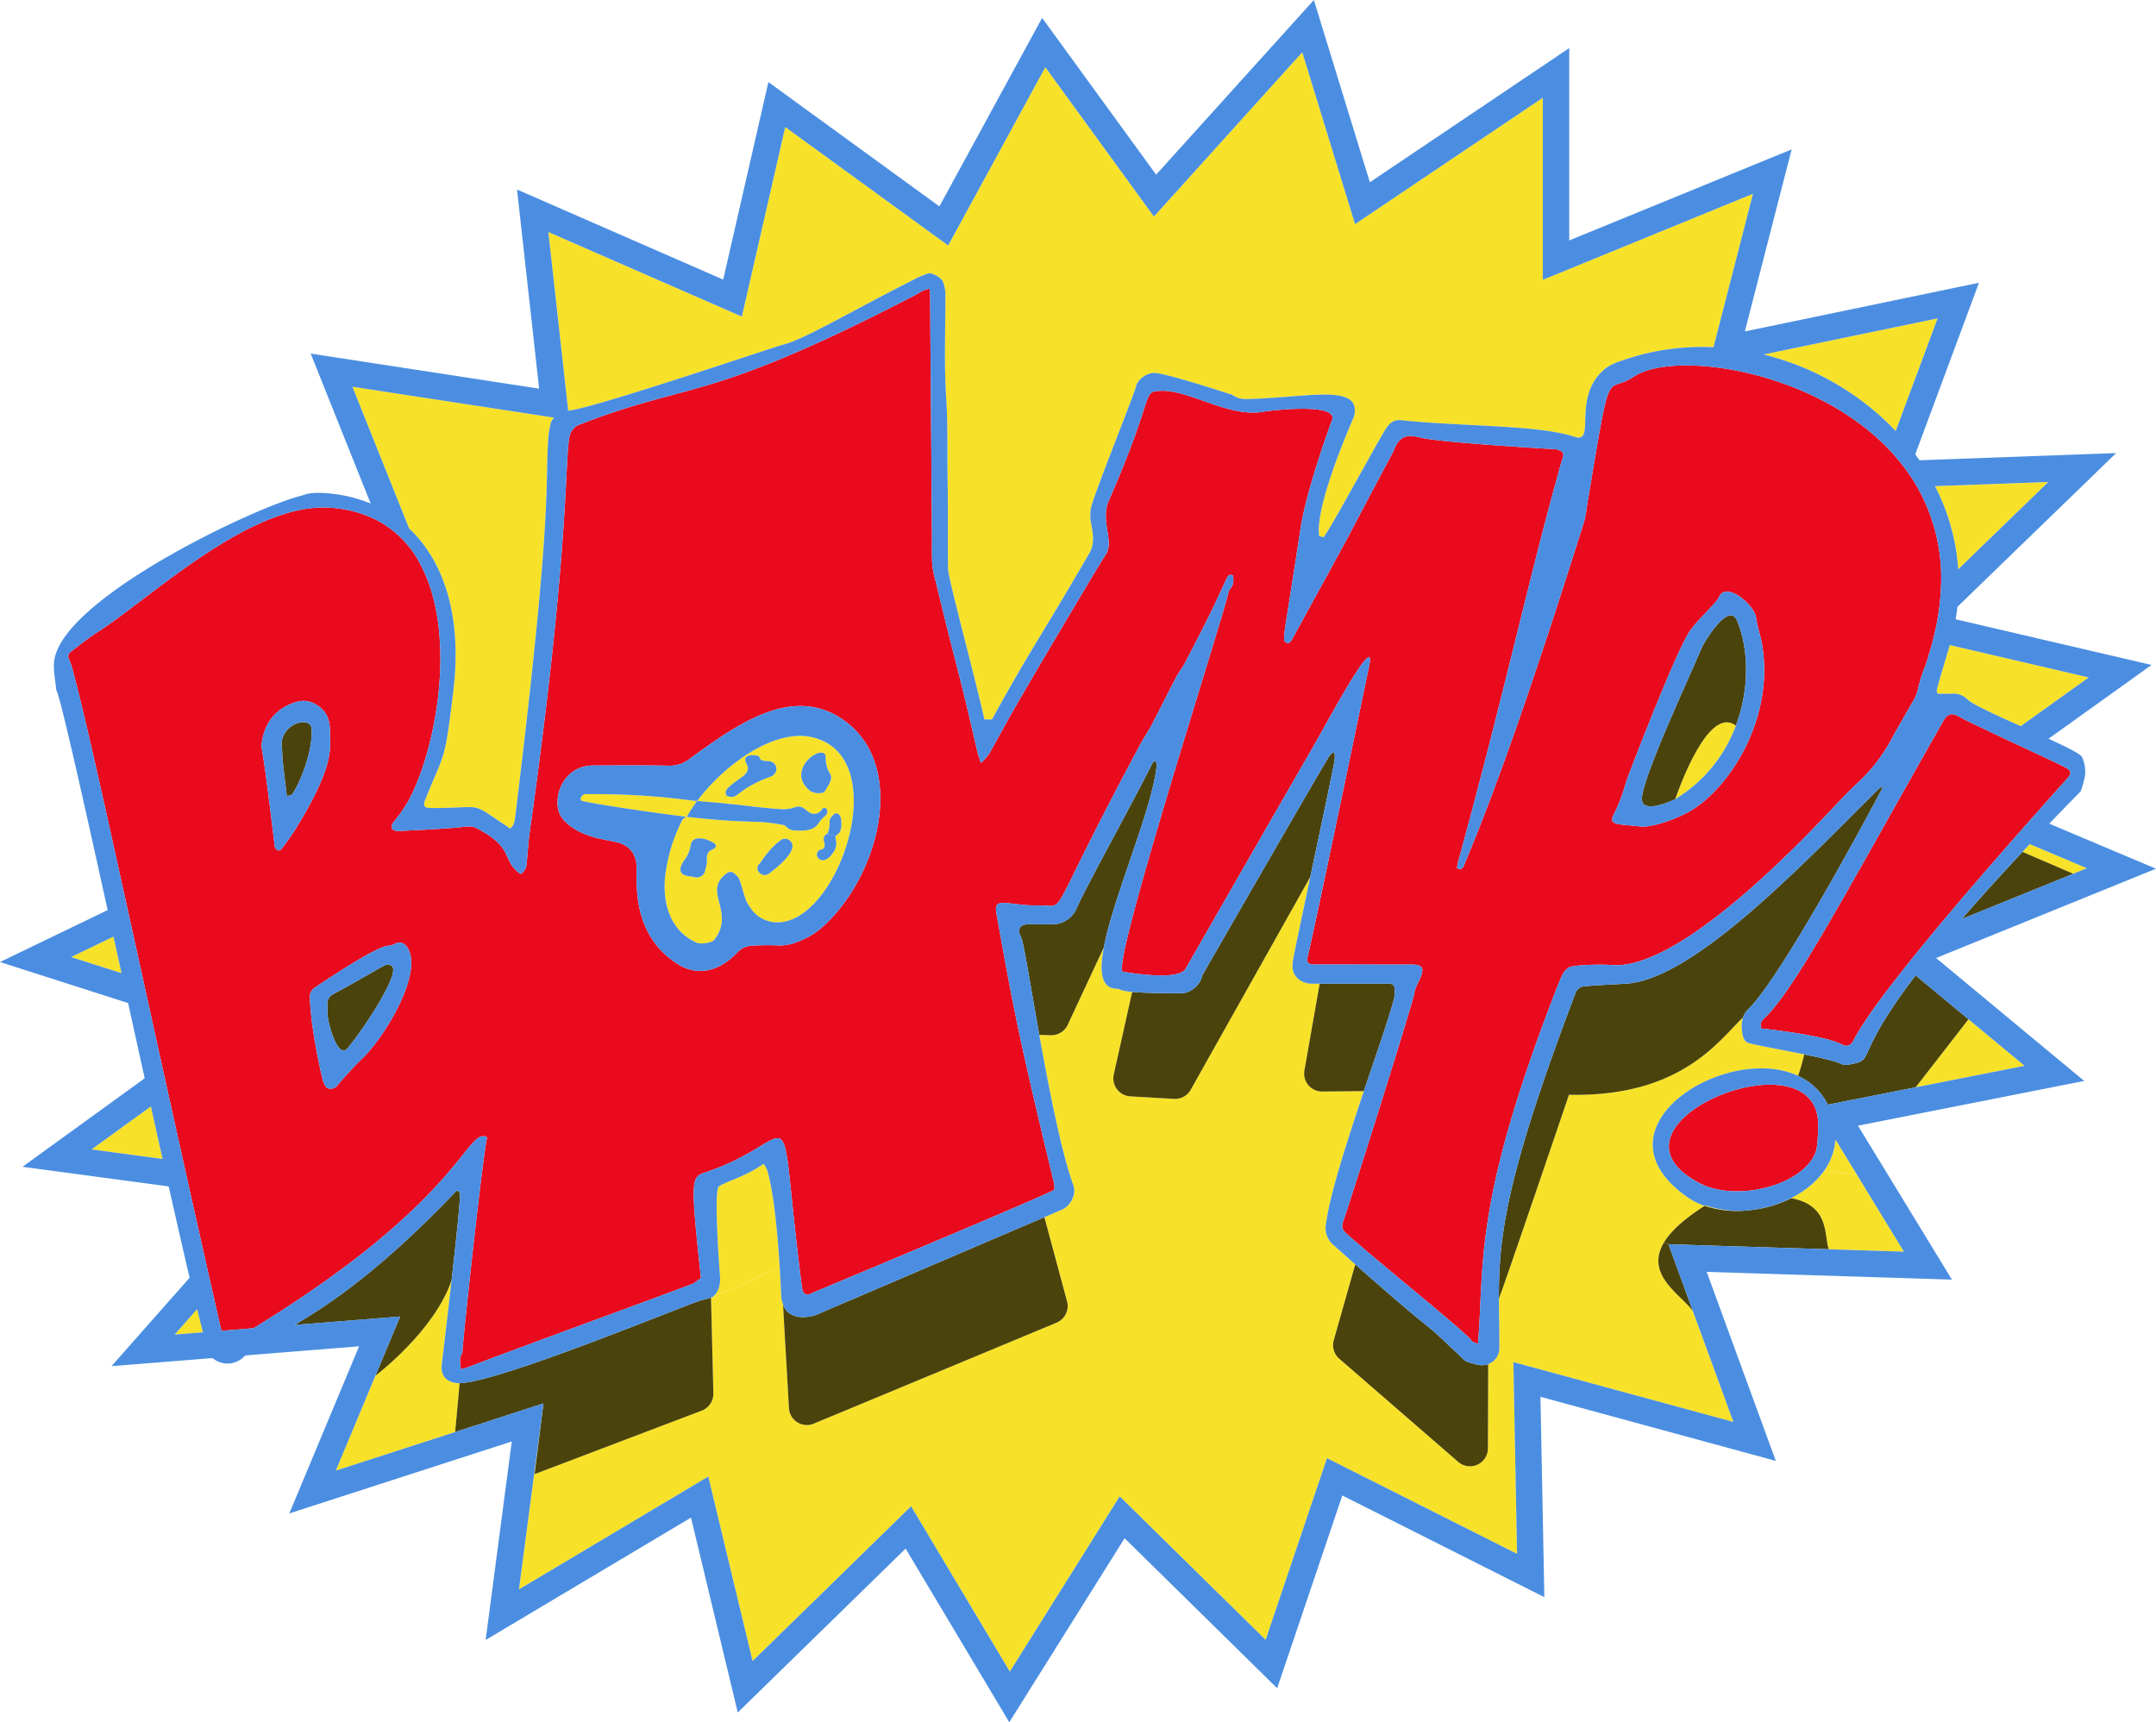 <svg xmlns="http://www.w3.org/2000/svg" viewBox="0 0 652.64 521.4">
  <defs>
    <style>
      .cls-1 {
        fill: #f8e229;
      }

      .cls-2 {
        fill: #4a430c;
      }

      .cls-3 {
        fill: #e90a1d;
      }

      .cls-4 {
        fill: #4b8ee1;
      }
    </style>
  </defs>
  <g id="Pop">
    <path class="cls-1" d="M632.29,205.09,611.7,219.84c-7.36-3.29-14.45-6.52-16.02-7.98a6.037,6.037,0,0,0-4.57-1.87c-1.49.1-2.99.03-4.54.03-.37-1.21-1.23,1.66,3.46-14.09.06-.22.13-.43.19-.64Z"/>
    <path class="cls-1" d="M631.72,262.85l-4.12,1.68-15.38-6.62c.72-.78,1.46-1.56,2.21-2.35Z"/>
    <path class="cls-1" d="M620.04,145.92l-27.27,26.43a64.294,64.294,0,0,0-7.03-25.17Z"/>
    <polygon class="cls-1" points="612.86 322.67 579.89 329.18 595.88 308.58 612.86 322.67"/>
    <path class="cls-1" d="M586.52,96.4l-12.67,34.08a82.536,82.536,0,0,0-40.01-23.16Z"/>
    <path class="cls-1" d="M576.31,378.9l.02.03-22.75-.72c-1.47-4.26.33-13.29-11.38-15.46a1.965,1.965,0,0,1-.25.13,35.878,35.878,0,0,1-11.05,3.36c8.5-1.24,16.79-5.42,21.28-11.79-.05.08-.1.15-.15.22l9.99.82c9.78,16.04,13.03,21.36,13.98,22.89a.052.052,0,0,0,.02.04s.02.04.08.14c.02.04.05.07.07.11a.414.414,0,0,1,.06.11l.03.05.03.03A.147.147,0,0,0,576.31,378.9Z"/>
    <path class="cls-1" d="M560.1,352.34l1.93,3.15h-.01Z"/>
    <path class="cls-1" d="M562.02,355.49l-9.99-.82c.05-.07.1-.14.15-.22a18.628,18.628,0,0,0,2.25-4.19c.06-.15.11-.29.16-.44a1.957,1.957,0,0,0,.12-.34c.06-.17.12-.34.17-.52.1-.33.18-.66.26-.99a5.594,5.594,0,0,0,.12-.56,12.135,12.135,0,0,0,.21-1.23c.03-.2.05-.41.07-.62s.04-.41.05-.62l3.3,5.41c.41.68.81,1.35,1.21,1.99Z"/>
    <path class="cls-1" d="M558.89,350.35l1.21,1.99C559.7,351.7,559.3,351.03,558.89,350.35Z"/>
    <path class="cls-1" d="M556.17,321.61q.18.06.33.12A3.428,3.428,0,0,1,556.17,321.61Z"/>
    <path class="cls-1" d="M555.47,346.18c.03-.21.05-.41.07-.62C555.52,345.77,555.5,345.98,555.47,346.18Z"/>
    <path class="cls-1" d="M555.14,347.97a5.054,5.054,0,0,0,.12-.56A5.594,5.594,0,0,1,555.14,347.97Z"/>
    <path class="cls-1" d="M554.71,349.48c.06-.17.12-.34.17-.52C554.83,349.14,554.77,349.31,554.71,349.48Z"/>
    <path class="cls-1" d="M554.54,321.11c.19.06.37.11.55.16C554.92,321.22,554.73,321.17,554.54,321.11Z"/>
    <path class="cls-1" d="M554.43,350.26c.06-.14.11-.29.16-.44C554.54,349.97,554.49,350.11,554.43,350.26Z"/>
    <path class="cls-1" d="M553.62,378.35l-.1-.14h.06A.467.467,0,0,0,553.62,378.35Z"/>
    <path class="cls-1" d="M554.2,321.03c-.46-.13-.95-.25-1.48-.38C553.25,320.77,553.75,320.9,554.2,321.03Z"/>
    <path class="cls-1" d="M552.46,332.93c-.15-.23-.3-.46-.45-.68C552.17,332.47,552.31,332.7,552.46,332.93Z"/>
    <path class="cls-1" d="M552.4,320.57c-.21-.05-.42-.1-.64-.15C551.98,320.47,552.19,320.52,552.4,320.57Z"/>
    <path class="cls-1" d="M551.76,320.42c-.32-.07-.66-.15-1-.23C551.1,320.27,551.43,320.34,551.76,320.42Z"/>
    <path class="cls-1" d="M551.46,331.48q-.21-.285-.42-.54A5.564,5.564,0,0,1,551.46,331.48Z"/>
    <path class="cls-1" d="M550.43,330.22c-.15-.16-.3-.33-.45-.48A5.11,5.11,0,0,1,550.43,330.22Z"/>
    <path class="cls-1" d="M549.98,329.74c-.16-.17-.32-.33-.49-.49C549.66,329.41,549.83,329.57,549.98,329.74Z"/>
    <path class="cls-1" d="M550.73,320.18c-.56-.12-1.14-.25-1.74-.38C549.59,319.93,550.17,320.06,550.73,320.18Z"/>
    <path class="cls-1" d="M548.8,328.62c-.13-.12-.26-.23-.4-.34C548.53,328.38,548.67,328.5,548.8,328.62Z"/>
    <path class="cls-1" d="M546.15,319.2c.22.05.44.09.65.14-.21-.05-.43-.09-.65-.13Z"/>
    <path class="cls-1" d="M546.68,327.03c-.16-.11-.32-.21-.49-.31C546.36,326.82,546.52,326.92,546.68,327.03Z"/>
    <path class="cls-1" d="M546.15,319.21a65.92,65.92,0,0,1-1.85,6.5c-21.78-10.17-63.74,15.94-33.27,36.88a21.067,21.067,0,0,0,4.98,2.48c-6.58,4.2-10.39,7.87-12.34,11.13-5.84,9.79,5.24,15.78,8.78,20.72v.01l12.27,33.56-66.61-18.13,1.12,58.06-57.54-28.96-18.57,54.99-44.18-43.43-33.25,53.05L275.8,456.02l-47.98,46.86-13.41-55.86L157.1,481.18l7.41-56.3-2.68,21.4,50.6-19.22a5.444,5.444,0,0,0,3.51-5.21l-.71-29,.39-.12,20.41-8.93c.34,5.52.49,9.51.54,9.63.15.44.29.91.45,1.36l1.8,31.5a5.435,5.435,0,0,0,7.52,4.71l73.5-30.57a5.44,5.44,0,0,0,3.16-6.44l-6.86-25.49c3.46-1.47,5.54-2.37,5.56-2.38,2.48-1.26,4.17-4.65,3.22-7.24-3.64-10.02-7.37-29.14-10.32-45.57l3.51.1a5.448,5.448,0,0,0,5.09-3.14l10.96-23.49c-1.43,7.49-.82,12.54,3.92,12.55,1.12.01.34.58,4.85.98l-.25.16-5.53,24.83a5.438,5.438,0,0,0,4.99,6.61l13.25.77a5.417,5.417,0,0,0,5.05-2.77l36.2-64.44c-2.63,12.48-5.04,23.88-5.27,25.43-.3,2-.1,3.96,1.56,5.42a6.534,6.534,0,0,0,4.44,1.49h2.1l-4.61,26.27a5.44,5.44,0,0,0,5.41,6.38l12.59-.13c-4.99,14.79-10.29,31.19-11.48,40.23a6.664,6.664,0,0,0,2.04,6.16l6.83,6.07-6.51,22.97a5.453,5.453,0,0,0,1.67,5.59l36,31.23a5.437,5.437,0,0,0,9-4.09l.08-25.51a5.148,5.148,0,0,0,3.38-4.89c.02-5.47-.13-10.24-.14-14.99v-.01c.96-1.99,21.21-61.65,21.21-61.65,34.2.73,45.49-16.66,52.7-23.42a5.446,5.446,0,0,0-.22.79,10.535,10.535,0,0,0-.08,3.46c.14,1.22.4,2.73,1.67,3.38C529.97,316.14,538.63,317.67,546.15,319.21Z"/>
    <path class="cls-1" d="M530.64,58.67l-11.95,46.45a72.686,72.686,0,0,0-28.11,4.19,15.851,15.851,0,0,0-4.53,2.19c-10.58,8.48-2.64,22.98-9.37,20.75-11.25-3.71-33.28-3.02-52.56-5.03-2.37-.25-3.62,1.07-4.73,2.78-.19.29-.37.6-.55.9-3.21,5.41-17.01,30.76-17.59,30.76l-.06.11c-.3,1.42-1.19.52-1.83.6-1.62-9.14,10.52-36.22,10.54-36.33,2.29-9.73-12.69-5.99-29.98-5.31-2.4.08-4.89.43-6.99-1.29-.12-.09-.35-.04-.52-.09-.1-.04-20.09-6.62-23.16-6.45-2.39.13-4.96,2.02-5.43,4.29-.42,2.08-12.05,30.85-13.51,36.29a12.2,12.2,0,0,0,.04,5.31c.57,3,1.02,5.93-.61,8.73-16.46,28.3-16.95,27.61-29.46,50.28H298c-3.03-13.4-10.97-42.7-11.01-45.51-.15-8.69.04-17.39-.13-26.08-.17-8.63.12-17.27-.45-25.92-.69-10.5-.17-21.1-.24-31.64a10.35,10.35,0,0,0-.76-3.4c-.45-1.19-3.3-2.78-4.35-2.48a19.83,19.83,0,0,0-3.23,1.26c-18.81,9.44-34.04,18.55-40.38,20.2-3.84,1-57.2,19.25-65.45,20.12l-6.01-54.1,58.58,25.59L237.7,38.46l49.32,35.86,29.41-53.97L349.3,65.56l44.91-49.74,15.98,52.03L467.02,29.6V84.72Z"/>
    <path class="cls-1" d="M517.15,365.19a30.4,30.4,0,0,0,12.11,1.24,30.843,30.843,0,0,1-13.25-1.36c.09-.05.18-.11.27-.17C516.57,365,516.86,365.1,517.15,365.19Z"/>
    <path class="cls-1" d="M507.1,241.95c1.37-3.9,10.17-28.5,18.38-22.28a43.919,43.919,0,0,1-17.87,21.96h-.01c-.16.11-.32.22-.48.31A.031.031,0,0,0,507.1,241.95Z"/>
    <path class="cls-1" d="M245.72,223.17c12.12,2.71,14.5,15.79,11.63,28.63l-2.85-.61a7.546,7.546,0,0,0,.14-2.6,3.235,3.235,0,0,0-.58-1.93,1.146,1.146,0,0,0-1.57-.18,4.263,4.263,0,0,0-.33.31l-2.09-.1a2.2,2.2,0,0,0,.3-.51c.31-.74-.3-1.84-1.05-1.57-.35.13-.54.49-.77.79a2.71,2.71,0,0,1-2.94.85c-1.22-.42-2.03-1.71-3.29-2-1.05-.22-2.1.32-3.14.56a11.205,11.205,0,0,1-3.22.13c-3.06-.2-6.11-.54-9.15-.89-1.11-.13-2.22-.25-3.33-.38-.84-.1-1.69-.19-2.53-.27l.23-2.14c2.34.29,2.42-2.55,12.2-6.19a2.583,2.583,0,0,0,1.65-2.15,2.393,2.393,0,0,0-1.19-2.18,1.505,1.505,0,0,0-.22-.11,4.359,4.359,0,0,0-1.4-.21h-.01c-.24-.01-.49-.04-.73-.07-2.7-.33-.14-1.64-3.57-1.72a3.512,3.512,0,0,0-1.78.35l-.27-.41C232.41,224.3,239.55,221.8,245.72,223.17Zm4.02,16.26c4.02-6.13.27-3.71.17-10.32a1.318,1.318,0,0,0-.14-.69c-1.84-2.72-11.89,4.99-4.59,10.98a4.929,4.929,0,0,0,3.46.64,1.526,1.526,0,0,0,.73-.19A1.161,1.161,0,0,0,249.74,239.43Z"/>
    <path class="cls-1" d="M254.5,251.19l2.85.61c-3.31,14.85-13.65,29.39-24.07,27.22a9.456,9.456,0,0,1-6.01-4.04,11.441,11.441,0,0,1-1.44-2.38c-1.15-3.17-1.69-6.28-2.47-7.12-1.35-1.42-2.24-2.42-4.37-.25a5.711,5.711,0,0,0-1.91,4.69c.18,3.85,3.65,8.93-.92,14.68-.69.86-4.09,1.31-5.25.8-8-3.53-10.53-11.93-9.52-20.54a55.566,55.566,0,0,1,2.18-9.58,59,59,0,0,1,2.98-7.08c.19-.4.78-.62,1.19-.93l.16.02c19.83,2.24,20.18.8,28.96,2.41a2.413,2.413,0,0,1,.76.24,5.228,5.228,0,0,1,.76.73,4.009,4.009,0,0,0,2.66.75c2.17.11,4.63.1,6.15-1.46.6-.61.98-1.4,1.58-2.02.41-.44.94-.79,1.3-1.25l2.09.1a6.046,6.046,0,0,0-.93,1.21,2.2,2.2,0,0,0-.1.99,7.951,7.951,0,0,1-.35,2.61,2.148,2.148,0,0,1-.31.67,2.391,2.391,0,0,1-.22.23,3.553,3.553,0,0,0-.7.64,2.466,2.466,0,0,0-.02,1.96c.16.66.19,1.49-.38,1.87a5.6,5.6,0,0,1-.95.33,1.583,1.583,0,0,0-.83,1.96,1.866,1.866,0,0,0,1.86,1.18,3.85,3.85,0,0,0,2.58-1.84,4.959,4.959,0,0,0,1.36-3.65c-.12-.62-.44-1.29-.13-1.84a3.032,3.032,0,0,1,.71-.67A2.6,2.6,0,0,0,254.5,251.19Zm-21.73,13.3c3.09-2.32,9.31-7.49,6.36-9.97a2.176,2.176,0,0,0-3.04.04c-3.33,2.44-5.58,6.25-6.26,7.05a1.72,1.72,0,0,0,.14,2.66A2.14,2.14,0,0,0,232.77,264.49ZM216.05,257a1.1,1.1,0,0,0,.63-1.13,1.343,1.343,0,0,0-.62-.67c-1.98-1.26-6.16-2.58-6.94.4a11.244,11.244,0,0,1-1.08,3.48c-.75,1.24-2.59,3.29-1.93,4.88.38.92,1.54,1.19,2.53,1.33.4.05.81.09,1.22.15a2.623,2.623,0,0,0,3.65-2.17,9.224,9.224,0,0,0,.43-1.87c.06-.67-.01-1.33.05-2a2.525,2.525,0,0,1,.82-1.77A11.1,11.1,0,0,1,216.05,257Z"/>
    <path class="cls-1" d="M236.03,383.8l-20.41,8.93c2.32-1.86,2.52-4.39,2.28-7.08-.15-1.62-1.87-25.44-.3-26.45,2.77-1.78,7.58-2.77,13.58-6.85a11.244,11.244,0,0,1,1.05,1.9C234.34,361.18,235.46,374.61,236.03,383.8Z"/>
    <path class="cls-1" d="M226.04,231.32a2.458,2.458,0,0,1,.08,2.35c-.75,1.43-3.07,2.39-5.38,4.52a3.681,3.681,0,0,0-.99,1.27,1.477,1.477,0,0,0,.28,1.49,4.989,4.989,0,0,0,1.15.31l-.23,2.14c-2.01-.22-4.03-.41-6.04-.58-1.29-.12-2.58-.22-3.88-.32.31-.41.64-.83.97-1.26l.01-.01a60.715,60.715,0,0,1,13.85-12.66l.27.41a1.084,1.084,0,0,0-.54.71A2.662,2.662,0,0,0,226.04,231.32Z"/>
    <path class="cls-1" d="M211.03,242.5a41.955,41.955,0,0,0-3.13,4.79l-.16-.02c-3.24-.37-23.36-3.03-31.58-4.79-1.24-.79.6-2.04.7-2.05C196.66,240.23,207.55,242.28,211.03,242.5Z"/>
    <path class="cls-1" d="M106.68,117.08l61.07,9.36a3.757,3.757,0,0,0-.95,1.42,27.124,27.124,0,0,0-.73,3.76c-1.31,15.12,1.77,19.06-10.13,115.8-.17,1.43-.45,2.66-1.54,3.41-12.99-8.67-6.99-6.1-24-6.21-1.92-.01-2.48-.51-1.66-2.56,5.88-14.72,5.82-10.71,8.47-32.7,2.81-23.28-3.07-39.65-13.37-49.38Z"/>
    <polygon class="cls-1" points="164.51 424.88 137.78 433.55 137.78 433.54 164.51 424.88"/>
    <path class="cls-1" d="M139.24,362.16c.01-.13.01-.25.01-.36C139.25,361.91,139.25,362.03,139.24,362.16Z"/>
    <path class="cls-1" d="M139.18,363.23c.01-.15.02-.29.03-.43C139.2,362.94,139.19,363.08,139.18,363.23Z"/>
    <path class="cls-1" d="M139.14,418.74l-1.36,14.8-36.12,11.68c5.6-13.42,8.53-20.46,11.99-28.74l.08-.06s17.71-13.36,22.96-28.79q.135-1.2.27-2.43c.34-3.04.68-6.05.98-8.85-1.65,15.5-4.26,37.1-4.27,37.17-.13,3.06,1.45,4.8,4.51,5.19A4.241,4.241,0,0,0,139.14,418.74Z"/>
    <path class="cls-1" d="M138.57,370.24c.03-.32.06-.63.09-.94C138.63,369.6,138.6,369.92,138.57,370.24Z"/>
    <path class="cls-1" d="M137.94,376.35c.23-2.19.44-4.25.63-6.11C138.39,372.1,138.17,374.16,137.94,376.35Z"/>
    <path class="cls-1" d="M118.53,404.81l-.6,1.42C118.12,405.77,118.32,405.29,118.53,404.81Z"/>
    <path class="cls-1" d="M115.53,411.98l-.55,1.32C115.16,412.87,115.34,412.42,115.53,411.98Z"/>
    <path class="cls-1" d="M114.89,413.52l-.45,1.07C114.58,414.24,114.73,413.88,114.89,413.52Z"/>
    <path class="cls-1" d="M61.45,403.35l-8.58.69,6.81-7.7C60.33,399,60.93,401.36,61.45,403.35Z"/>
    <path class="cls-1" d="M49.21,350.86l-21.49-2.88,17.96-13.01Q47.48,343.13,49.21,350.86Z"/>
    <path class="cls-1" d="M36.79,294.62l-15.26-4.88,12.82-6.18C35.16,287.2,35.97,290.91,36.79,294.62Z"/>
  </g>
  <g id="Drop">
    <path class="cls-2" d="M627.6,264.53l-33.76,13.7c5.11-5.89,11.18-12.63,18.38-20.32Z"/>
    <path class="cls-2" d="M595.88,308.58l-15.99,20.6h-.01l-26.59,5.25c-.26-.52-.54-1.02-.83-1.5-.15-.23-.29-.46-.45-.68-.18-.27-.36-.52-.55-.77a5.564,5.564,0,0,0-.42-.54c-.2-.25-.4-.49-.61-.72a5.11,5.11,0,0,0-.45-.48c-.15-.17-.32-.33-.49-.49q-.33-.315-.69-.63c-.13-.12-.27-.24-.4-.34a17.535,17.535,0,0,0-1.72-1.25c-.16-.11-.32-.21-.49-.31a19.009,19.009,0,0,0-1.89-1.01,65.92,65.92,0,0,0,1.85-6.5c.22.04.44.08.65.13.75.15,1.48.31,2.19.46.6.13,1.18.26,1.74.38a.037.037,0,0,0,.03.01c.34.08.68.16,1,.23.22.05.43.1.64.15.11.03.22.06.32.08.53.13,1.02.25,1.48.38.12.03.23.06.34.08.19.06.38.11.55.16.4.12.77.24,1.08.34a3.428,3.428,0,0,0,.33.12,6.48,6.48,0,0,1,.68.32,4.284,4.284,0,0,0,2.62.23c8.44-1.56.58-1.43,20.08-26.98Z"/>
    <path class="cls-2" d="M568.72,238.82a4.774,4.774,0,0,1,1.36-.72c-.5.98-29.94,56.73-40.84,67.4a6.294,6.294,0,0,0-1.6,2.52c-7.21,6.76-18.5,24.15-52.7,23.42,0,0-20.25,59.66-21.21,61.65-.05-18.43,1.92-36.5,23.29-92.71a3.223,3.223,0,0,1,2.21-1.75c4.36-.41,8.73-.55,13.1-.84C513.02,296.43,546.6,260.7,568.72,238.82Z"/>
    <path class="cls-2" d="M553.58,378.21h-.06l-37.83-1.18-10.64-.35-1.38-.48c1.95-3.26,5.76-6.93,12.34-11.13a30.843,30.843,0,0,0,13.25,1.36c.54-.05,1.09-.11,1.64-.19a35.878,35.878,0,0,0,11.05-3.36,1.965,1.965,0,0,0,.25-.13C553.91,364.92,552.11,373.95,553.58,378.21Z"/>
    <path class="cls-2" d="M525.88,187.98c3.45,8.46,3.82,20.48-.4,31.69-8.21-6.22-17.01,18.38-18.38,22.28-.49.25-9.91,4.76-10.09.04-.18-6.02,14.85-37.99,18.3-46.29C515.55,195.11,523.27,181.65,525.88,187.98Z"/>
    <path class="cls-2" d="M505.05,376.68l7.4,20.24c-3.54-4.94-14.62-10.93-8.78-20.72Z"/>
    <path class="cls-2" d="M450.49,412.98l-.08,25.51a5.437,5.437,0,0,1-9,4.09l-36-31.23a5.453,5.453,0,0,1-1.67-5.59l6.51-22.97c28.27,24.99,16.98,13.66,32.06,28.05a5.88,5.88,0,0,0,1.56,1.33,26.24,26.24,0,0,0,3.52,1A5.315,5.315,0,0,0,450.49,412.98Z"/>
    <path class="cls-2" d="M422.12,298.99a9.287,9.287,0,0,1-.14,3.37c-1.3,5.12-4.99,15.72-8.92,27.36-.07.2-.14.4-.2.61l-12.59.13a5.44,5.44,0,0,1-5.41-6.38l4.61-26.27h15.51c1.8,0,3.6.01,5.4-.01C421.26,297.79,422.03,298.12,422.12,298.99Z"/>
    <path class="cls-2" d="M402.51,228.73c1.75-2.15,1.77-.03,1.3,2.47-.67,3.59-3.95,19.09-6.99,33.41-.06.3-.12.57-.18.85v.01l-36.2,64.44a5.417,5.417,0,0,1-5.05,2.77l-13.25-.77a5.438,5.438,0,0,1-4.99-6.61l5.53-24.83.25-.16h.01c2.64.24,7.1.41,14.83.37,2.75-.01,5.76-2.74,6.2-5.44.01-.03,3.42-5.97,8.23-14.32,5.55-9.64,12.94-22.45,19.04-32.98S402.14,229.19,402.51,228.73Z"/>
    <path class="cls-2" d="M349.68,230.25c.17.46.52.93.48,1.36-1.27,12.98-12.48,38.27-15.78,54v.01c-.08.38-.15.78-.22,1.15v.01L323.2,310.27a5.448,5.448,0,0,1-5.09,3.14l-3.51-.1q-.165-.96-.33-1.89c-2.57-14.45-4.48-26.4-5.13-27.57-1.63-2.93.05-4.13,2.5-4.05,2.34.05,4.68.02,7.01.02a7.857,7.857,0,0,0,7.25-4.84c3.7-8.12,15.01-28.24,22.92-43.86C349,230.78,349.39,230.55,349.68,230.25Z"/>
    <path class="cls-2" d="M323,393.99a5.44,5.44,0,0,1-3.16,6.44L246.34,431a5.435,5.435,0,0,1-7.52-4.71l-1.8-31.5a5.173,5.173,0,0,0,1.11,2.06c2.37,2.4,5.53,2.1,8.4,1.44.08-.04,52.24-22.35,69.61-29.79Z"/>
    <path class="cls-2" d="M215.94,421.85a5.444,5.444,0,0,1-3.51,5.21l-50.6,19.22,2.68-21.4-26.73,8.66,1.36-14.8c12.2-.22,70.22-24.51,73.45-25.18.89-.2,1.76-.47,2.64-.71Z"/>
    <path class="cls-2" d="M139.26,361.37c0,.12,0,.26-.01.43,0,.11,0,.23-.01.36,0,.19-.01.41-.03.64-.01.14-.02.28-.03.43-.09,1.47-.28,3.56-.52,6.07-.03.31-.06.62-.09.94-.19,1.86-.4,3.92-.63,6.11-.3,2.8-.64,5.81-.98,8.85q-.135,1.23-.27,2.43c-5.25,15.43-22.96,28.79-22.96,28.79l-.08.06.79-1.89.45-1.07.09-.22.55-1.32,2.4-5.75.6-1.42,2.6-6.24-31.99,2.55c10.57-6.18,26.26-16.7,49.23-40.79C138.83,360.85,139.26,361.1,139.26,361.37Z"/>
    <path class="cls-2" d="M118.56,292.44c2.85,1.91-8.08,18.49-12.99,24.49a4.3,4.3,0,0,1-1.02.98c-2.65,1.57-5.68-8.91-5.44-11.97a12.185,12.185,0,0,0-.02-1.6,3.341,3.341,0,0,1,2-3.49C118.16,291.57,116.79,291.27,118.56,292.44Z"/>
    <path class="cls-2" d="M94.36,220.88c.2,8.71-5.14,19.14-6.19,19.82a4.536,4.536,0,0,1-1.35.26c-2.09-17.09-1.05-10.04-1.53-14.9C84.62,219.1,94.26,216.28,94.36,220.88Z"/>
  </g>
  <g id="Fill">
    <path class="cls-3" d="M625.48,232.48c1.5.83,1.58,1.76.4,3.09-2.44,2.73-6.1,6.8-10.46,11.73-1.75,1.98-3.63,4.1-5.58,6.32-7.39,8.41-15.95,18.29-23.87,27.81-3.67,4.43-7.21,8.77-10.44,12.88-6.72,8.53-12.07,15.97-14.44,20.66-.78,1.55-1.99,2.06-3.48,1.26-5.18-2.74-21.9-4.57-24.44-4.88a2.555,2.555,0,0,1,.89-3.04c9.36-8.89,24.71-38.14,54.04-89.78,1.5-2.66,2.69-2.86,5.32-1.38,2.24,1.25,4.59,2.29,6.9,3.41C611.81,226.06,622.83,231.04,625.48,232.48Z"/>
    <path class="cls-3" d="M580.32,147.38a55.553,55.553,0,0,1,7.24,30.02,69.643,69.643,0,0,1-.86,8.84c-.2,1.26-.43,2.54-.71,3.83-.27,1.31-.59,2.65-.94,4.01-.28,1.07-.59,2.15-.92,3.26-.45,1.5-.83,3.03-1.43,4.49a45.759,45.759,0,0,0-2.24,7.37,13.6,13.6,0,0,1-1.61,3.49c-1.92,3.44-3.96,6.81-5.84,10.27a50.983,50.983,0,0,1-10.28,13.69c-2.53,2.28-4.87,4.77-7.21,7.26-12.67,13.44-47.96,50.05-67.78,48.25-2.21-.21-11.13-.18-12.99.81a6.114,6.114,0,0,0-2.05,2.69c-.05.09-.5.83-3.65,9.19-23.14,61.05-19.67,78.65-21.66,102.05-.87-.45-1.74-.59-1.97-1.05-.96-1.95-29.29-24.63-37.88-32.43-1.44-1.32-1.49-2.15-.85-3.93,1.79-4.96,21.1-66.13,21.43-68.78.18-1.51,1.09-2.92,1.67-4.38.02-.06.08-.1.11-.16,1.35-3.23.72-4.15-2.75-4.15q-14.745,0-29.5-.03c-1.55,0-2.21-.71-1.89-2.02,2.51-10.29,18.49-87.43,18.52-87.55,3.25-13.59-12.82,16.94-17.54,25-.99,1.66-25.59,44.46-34.57,60.15-1.93,3.35-3.14,5.48-3.24,5.66-.94,1.75-4.6,2.17-8.45,2.08a77.635,77.635,0,0,1-10.55-1.14c-3.95-.75,28.87-102.57,31.84-114.4a3.192,3.192,0,0,1,.54-1.43c1.2-1.24,1.16-2.65.9-4.15-1.29-.53-1.62.37-2,1.17-1.74,3.71-3.42,7.46-5.23,11.12-2.37,4.76-4.81,9.49-7.28,14.21-.79,1.5-1.89,2.85-2.68,4.36-2.48,4.75-4.85,9.55-7.33,14.3-1.03,1.96-2.3,3.77-3.35,5.73-26.1,48.53-23.26,49.53-28.15,49.13-2.14-.16-4.31-.04-6.47-.18-2.25-.16-4.48-.55-6.73-.68-2.29-.12-2.77.88-2.37,3.12,5.39,30.25,7.1,38.84,17.37,81.38a6.7,6.7,0,0,1,.18,2.31c-.06.51-38.5,16.69-59.89,25.66l-.01.01-.03.01c-8.21,3.43-13.89,5.81-13.92,5.82a1.509,1.509,0,0,1-2.3-.83,4.118,4.118,0,0,1-.25-1.02c-8.13-63.02.89-44.88-29.17-34.91-4.36,1.45-4.68,1.59-1.42,32.02-.76.54-1.53,1.15-2.36,1.66-.91.55-50.41,18.54-68.13,25.33-.66.25-1.35.41-2.18.66-.17-1.87-.61-3.39.36-4.83.15-.21.1-.57.12-.87.53-7.17,6.08-58.34,7.44-64.54-6.16-3.46-6.87,18.64-70.7,57.79l-9.71.79C58.29,364.54,50.5,329.24,43.87,299.1c-.18-.79-.35-1.58-.52-2.38-10.01-45.48-17.3-78.86-21.07-92.79a22.812,22.812,0,0,0-1.47-4.48,1.725,1.725,0,0,1,.71-2.2c2.62-1.96,5.16-4.08,7.93-5.83,15.72-9.99,46.23-39.37,70.37-37.71a35.53,35.53,0,0,1,14.44,3.87,31.089,31.089,0,0,1,13.03,13.33c11.29,21.19,4.73,56.15-3.69,71.58a44.045,44.045,0,0,1-4.23,6.11c-.63.78-1.07,1.57-.61,2.36.25.44,1.21.64,1.84.62,20.25-.91,18.57-1.31,21.71-1.38a5.664,5.664,0,0,1,2.59.87c11.04,5.88,6.81,9.53,12.71,13.53a3.807,3.807,0,0,0,1.81-3.27c.34-3.09.48-6.18.91-9.25,12.53-88.96,10.45-113.79,12.19-120.43a4.9,4.9,0,0,1,2.53-2.96c34.46-13.52,38.04-6.26,101.7-39.2.9-.45,1.73-1.05,2.63-1.49a14.344,14.344,0,0,1,1.99-.63c.08.98.19,1.67.19,2.36.04,4.62.05,9.24.09,13.86q.225,28.83.46,57.7c.03,3.25-.08,6.49.1,9.71a29.724,29.724,0,0,0,1.05,5.04c6.52,27.17,6.72,25.75,12.56,51.38.25,1.07.65,2.12,1.11,3.6a20.7,20.7,0,0,0,2.52-2.86c2.61-4.57,5.05-9.24,7.68-13.8,10.07-17.36,26.28-44.58,27.3-46.01,1.61-2.25,1.25-4.47.9-6.81-.5-3.36-1.15-6.67.32-10,14.35-32.74,9.79-32.95,15.67-33.22,8.89-.38,21.11,8.53,31.77,6.21.1-.03,22.74-3,20.05,2.89-.05.11-7.63,20.43-9.5,32.85-5.34,35.43-5.8,33.45-3.94,34.45.21.13.97-.38,1.2-.78.07-.1,16.83-30.72,16.89-30.84,5.64-10.81,12.85-24.28,14-26.47.21-.41.32-.89.53-1.31,1.54-3.1,3.53-3.9,7.36-2.9,6.2,1.62,41.42,3.57,41.52,3.62,2.19.74,2.33,1.06,1.71,3-.7,2.18-1.22,4.4-1.84,6.61-8.07,28.89-15.81,64.54-29.53,114.71-.22.82-.37,1.67-.54,2.48,1.12.41,1.63.37,2.06-.65,12.82-30.37,26.1-71.48,36.53-104.46a29.908,29.908,0,0,0,.74-4.21c7.63-45.64,5.29-33.53,14.28-39.52,11.94-7.96,53.91-2.29,77.18,22.04,1.08,1.14,2.12,2.31,3.11,3.54.97,1.16,1.89,2.38,2.76,3.63C578.6,144.54,579.49,145.94,580.32,147.38Zm-69.33,98.53c12.84-7.07,27.04-29.72,22.03-52.71a57.122,57.122,0,0,1-1.44-6.16c-.38-3.86-9.19-11.3-11.26-6.23-.74,1.77-6.66,7.01-8.86,10.34-4.5,6.78-19.15,45.09-19.34,45.9a49.1,49.1,0,0,1-3.68,9.62c-1.53,3.25,1.06,2.74,8,3.53C500.18,250.65,507.44,247.85,510.99,245.91ZM249.83,279.84c16.92-15.88,25.26-50.09,3.89-62.9-15.1-9.03-31.25,2.88-45.22,12.98a9.394,9.394,0,0,1-5.89,1.89c-7.67-.15-15.35-.09-23.02-.06-10.16.06-12.98,11.74-9.25,16.17,5.25,6.21,14.65,6.24,17.53,7.41a7.171,7.171,0,0,1,4.8,6.52c.31,4.34-2.03,21.03,12.71,30.15,5.29,3.28,12.02,2.66,18.02-3.87a6.648,6.648,0,0,1,4.75-1.86,77.286,77.286,0,0,1,7.91-.03,14.656,14.656,0,0,0,5.75-1.26A23.2,23.2,0,0,0,249.83,279.84ZM109.54,320.59c7.05-6.76,17.92-25.06,14.21-32.93-.92-1.95-2.24-2.83-4.17-1.94a4.644,4.644,0,0,1-1.96.6c-3.47-.04-19.97,11.09-22.17,12.58a3.349,3.349,0,0,0-1.65,3.13c.33,10.37,3.91,25.04,3.95,25.14.34.81.71,1.93,1.38,2.25a2.579,2.579,0,0,0,3.14-.98C104.59,325.73,106.97,323.06,109.54,320.59ZM89.46,251c12.18-19.71,10.36-24.78,10.44-28.97.06-3.6-.66-6.61-4.17-8.69a7.061,7.061,0,0,0-5.74-.9c-10.48,2.98-10.64,12.23-10.88,13.6-.02.09.07.21.09.32,1.36,7.48,3.94,29.83,3.96,29.94a1.93,1.93,0,0,0,.96,1.15c.27.13.94-.2,1.18-.52C86.73,254.99,88.19,253.06,89.46,251Z"/>
    <path class="cls-3" d="M550.31,338.92c.14,1.4.05,7.85-.63,9.71-3.76,10.45-24.15,15.25-34.95,9.71C480.85,340.92,547.76,312.99,550.31,338.92Z"/>
  </g>
  <g id="Outline">
    <path class="cls-4" d="M612.22,257.91c-7.2,7.69-13.27,14.43-18.38,20.32l33.76-13.7,4.12-1.68-17.29-7.29C613.68,256.35,612.94,257.13,612.22,257.91ZM652.64,263l-66.57,27.04,44.84,37.21L562.43,340.8l28.43,46.6-74.23-2.35,20.92,57.23-71.24-19.4,1.18,60.65-61.16-30.78L386.61,511.1l-46.18-45.4-34.91,55.7-31.38-52.56-50.81,49.61-14.16-59L147.01,496.5l7.91-60.1L87.58,458.18l21.12-50.59-34.44,2.76c-.12.11-.24.23-.36.34a7.042,7.042,0,0,1-9.56.46L33.75,413.6l23.64-26.76c-1.84-7.89-3.99-17.3-6.32-27.66L6.82,353.24,43.8,326.45c-1.66-7.52-3.35-15.17-5.02-22.78L0,291.25l32.59-15.72c-7.75-35.13-14.21-63.98-15.49-66.49a.531.531,0,0,1-.08-.17c-.23-2.81-.92-5.65-.65-8.45,1.83-19.06,60.81-46.83,74.5-50.25.66-.19,1.33-.39,1.99-.61a1.22,1.22,0,0,1,.17-.07,24.232,24.232,0,0,1,3.17-.28,43.164,43.164,0,0,1,16.01,3.25L94.05,107.04l69.15,10.62-6.69-60.28,62.41,27.27,13.68-59.8,51.76,37.64,31.1-57.07,34.51,47.46L397.72,0l16.95,55.18,60.35-40.62V72.79l67.33-27.56-14.17,55.11,70.87-14.73-19.28,51.93c.43.59.86,1.2,1.28,1.81l59.53-2.18-48.05,46.55c-.15,1.25-.32,2.5-.54,3.76l59.31,13.83-31.18,22.34c5.4,2.48,9.66,4.59,10.1,5.5a10.222,10.222,0,0,1,.87,6.01,31.49,31.49,0,0,1-1.22,4.36l-.08.07c-.08.09-.16.2-.24.29q-4.86,4.935-9.22,9.48ZM611.7,219.84l20.59-14.75-42.07-9.8c-.06.21-.13.42-.19.64-4.69,15.75-3.83,12.88-3.46,14.09,1.55,0,3.05.07,4.54-.03a6.037,6.037,0,0,1,4.57,1.87C597.25,213.32,604.34,216.55,611.7,219.84Zm14.18,15.73c1.18-1.33,1.1-2.26-.4-3.09-2.65-1.44-13.67-6.42-25.16-11.92-2.31-1.12-4.66-2.16-6.9-3.41-2.63-1.48-3.82-1.28-5.32,1.38-29.33,51.64-44.68,80.89-54.04,89.78a2.555,2.555,0,0,0-.89,3.04c2.54.31,19.26,2.14,24.44,4.88,1.49.8,2.7.29,3.48-1.26,2.37-4.69,7.72-12.13,14.44-20.66,3.23-4.11,6.77-8.45,10.44-12.88,7.92-9.52,16.48-19.4,23.87-27.81,1.95-2.22,3.83-4.34,5.58-6.32C619.78,242.37,623.44,238.3,625.88,235.57Zm-33.11-63.22,27.27-26.43-34.3,1.26A64.294,64.294,0,0,1,592.77,172.35ZM579.89,329.18l32.97-6.51-16.98-14.09-16-13.28c-19.5,25.55-11.64,25.42-20.08,26.98a4.284,4.284,0,0,1-2.62-.23,6.48,6.48,0,0,0-.68-.32q-.15-.06-.33-.12c-.31-.1-.68-.22-1.08-.34-.18-.05-.36-.1-.55-.16-.11-.02-.22-.05-.34-.08-.45-.13-.95-.26-1.48-.38-.1-.02-.21-.05-.32-.08-.21-.05-.42-.1-.64-.15-.33-.08-.66-.15-1-.23a.037.037,0,0,1-.03-.01c-.56-.12-1.14-.25-1.74-.38-.71-.15-1.44-.31-2.19-.46-.21-.05-.43-.09-.65-.14v.01c-7.52-1.54-16.18-3.07-17.14-3.56-1.27-.65-1.53-2.16-1.67-3.38a10.535,10.535,0,0,1,.08-3.46,5.446,5.446,0,0,1,.22-.79,6.294,6.294,0,0,1,1.6-2.52c10.9-10.67,40.34-66.42,40.84-67.4a4.774,4.774,0,0,0-1.36.72c-22.12,21.88-55.7,57.61-76.39,58.97-4.37.29-8.74.43-13.1.84a3.223,3.223,0,0,0-2.21,1.75c-21.37,56.21-23.34,74.28-23.29,92.71v.01c.01,4.75.16,9.52.14,14.99a5.148,5.148,0,0,1-3.38,4.89,5.315,5.315,0,0,1-3.1.19,26.24,26.24,0,0,1-3.52-1,5.88,5.88,0,0,1-1.56-1.33c-15.08-14.39-3.79-3.06-32.06-28.05l-6.83-6.07a6.664,6.664,0,0,1-2.04-6.16c1.19-9.04,6.49-25.44,11.48-40.23.06-.21.13-.41.2-.61,3.93-11.64,7.62-22.24,8.92-27.36a9.287,9.287,0,0,0,.14-3.37c-.09-.87-.86-1.2-1.74-1.19-1.8.02-3.6.01-5.4.01H397.37a6.534,6.534,0,0,1-4.44-1.49c-1.66-1.46-1.86-3.42-1.56-5.42.23-1.55,2.64-12.95,5.27-25.43v-.01c.06-.28.12-.55.18-.85,3.04-14.32,6.32-29.82,6.99-33.41.47-2.5.45-4.62-1.3-2.47-.37.46-5.17,8.69-11.27,19.21s-13.49,23.34-19.04,32.98c-4.81,8.35-8.22,14.29-8.23,14.32-.44,2.7-3.45,5.43-6.2,5.44-7.73.04-12.19-.13-14.83-.37h-.01c-4.51-.4-3.73-.97-4.85-.98-4.74-.01-5.35-5.06-3.92-12.55v-.01c.07-.37.14-.77.22-1.15v-.01c3.3-15.73,14.51-41.02,15.78-54,.04-.43-.31-.9-.48-1.36-.29.3-.68.53-.86.87-7.91,15.62-19.22,35.74-22.92,43.86a7.857,7.857,0,0,1-7.25,4.84c-2.33,0-4.67.03-7.01-.02-2.45-.08-4.13,1.12-2.5,4.05.65,1.17,2.56,13.12,5.13,27.57q.165.93.33,1.89c2.95,16.43,6.68,35.55,10.32,45.57.95,2.59-.74,5.98-3.22,7.24-.02.01-2.1.91-5.56,2.38-17.37,7.44-69.53,29.75-69.61,29.79-2.87.66-6.03.96-8.4-1.44a5.173,5.173,0,0,1-1.11-2.06c-.16-.45-.3-.92-.45-1.36-.05-.12-.2-4.11-.54-9.63-.57-9.19-1.69-22.62-3.8-29.55a11.244,11.244,0,0,0-1.05-1.9c-6,4.08-10.81,5.07-13.58,6.85-1.57,1.01.15,24.83.3,26.45.24,2.69.04,5.22-2.28,7.08l-.39.12c-.88.24-1.75.51-2.64.71-3.23.67-61.25,24.96-73.45,25.18a4.241,4.241,0,0,1-.96-.03c-3.06-.39-4.64-2.13-4.51-5.19.01-.07,2.62-21.67,4.27-37.17.23-2.19.45-4.25.63-6.11.03-.32.06-.64.09-.94.24-2.51.43-4.6.52-6.07.01-.15.02-.29.03-.43.02-.23.03-.45.03-.64.01-.13.01-.25.01-.36.01-.17.01-.31.01-.43,0-.27-.43-.52-.89-1.04-22.97,24.09-38.66,34.61-49.23,40.79l31.99-2.55-2.6,6.24c-.21.48-.41.96-.6,1.42l-2.4,5.75c-.19.44-.37.89-.55,1.32l-.09.22c-.16.36-.31.72-.45,1.07l-.79,1.89c-3.46,8.28-6.39,15.32-11.99,28.74l36.12-11.68v.01l26.73-8.67-7.41,56.3,57.31-34.16,13.41,55.86,47.98-46.86,29.89,50.05,33.25-53.05,44.18,43.43,18.57-54.99,57.54,28.96-1.12-58.06,66.61,18.13-12.27-33.56v-.01l-7.4-20.24,10.64.35,37.83,1.18.1.14a.467.467,0,0,1-.04-.14l22.75.72-.02-.03a.147.147,0,0,1-.02-.04l-.03-.03-.03-.05a.414.414,0,0,0-.06-.11c-.02-.04-.05-.07-.07-.11-.06-.1-.08-.14-.08-.14a.052.052,0,0,1-.02-.04c-.95-1.53-4.2-6.85-13.98-22.89h.01l-1.93-3.15-1.21-1.99-3.3-5.41c-.01.21-.03.42-.05.62s-.04.41-.07.62a12.135,12.135,0,0,1-.21,1.23,5.054,5.054,0,0,1-.12.56c-.08.33-.16.66-.26.99-.05.18-.11.35-.17.52a1.957,1.957,0,0,1-.12.34c-.05.15-.1.3-.16.44a18.628,18.628,0,0,1-2.25,4.19c-4.49,6.37-12.78,10.55-21.28,11.79-.55.08-1.1.14-1.64.19a30.4,30.4,0,0,1-12.11-1.24c-.29-.09-.58-.19-.87-.29-.09.06-.18.12-.27.17a21.067,21.067,0,0,1-4.98-2.48c-30.47-20.94,11.49-47.05,33.27-36.88a19.009,19.009,0,0,1,1.89,1.01c.17.1.33.2.49.31a17.535,17.535,0,0,1,1.72,1.25c.14.11.27.22.4.34q.36.315.69.63c.17.16.33.32.49.49.15.15.3.32.45.48.21.23.41.47.61.72q.21.255.42.54c.19.25.37.5.55.77.15.22.3.45.45.68.29.48.57.98.83,1.5l26.59-5.25Zm7.67-151.78a55.553,55.553,0,0,0-7.24-30.02c-.83-1.44-1.72-2.84-2.66-4.17-.87-1.25-1.79-2.47-2.76-3.63-.99-1.23-2.03-2.4-3.11-3.54-23.27-24.33-65.24-30-77.18-22.04-8.99,5.99-6.65-6.12-14.28,39.52a29.908,29.908,0,0,1-.74,4.21c-10.43,32.98-23.71,74.09-36.53,104.46-.43,1.02-.94,1.06-2.06.65.17-.81.32-1.66.54-2.48,13.72-50.17,21.46-85.82,29.53-114.71.62-2.21,1.14-4.43,1.84-6.61.62-1.94.48-2.26-1.71-3-.1-.05-35.32-2-41.52-3.62-3.83-1-5.82-.2-7.36,2.9-.21.42-.32.9-.53,1.31-1.15,2.19-8.36,15.66-14,26.47-.06.12-16.82,30.74-16.89,30.84-.23.4-.99.91-1.2.78-1.86-1-1.4.98,3.94-34.45,1.87-12.42,9.45-32.74,9.5-32.85,2.69-5.89-19.95-2.92-20.05-2.89-10.66,2.32-22.88-6.59-31.77-6.21-5.88.27-1.32.48-15.67,33.22-1.47,3.33-.82,6.64-.32,10,.35,2.34.71,4.56-.9,6.81-1.02,1.43-17.23,28.65-27.3,46.01-2.63,4.56-5.07,9.23-7.68,13.8a20.7,20.7,0,0,1-2.52,2.86c-.46-1.48-.86-2.53-1.11-3.6-5.84-25.63-6.04-24.21-12.56-51.38a29.724,29.724,0,0,1-1.05-5.04c-.18-3.22-.07-6.46-.1-9.71q-.225-28.86-.46-57.7c-.04-4.62-.05-9.24-.09-13.86,0-.69-.11-1.38-.19-2.36a14.344,14.344,0,0,0-1.99.63c-.9.44-1.73,1.04-2.63,1.49-63.66,32.94-67.24,25.68-101.7,39.2a4.9,4.9,0,0,0-2.53,2.96c-1.74,6.64.34,31.47-12.19,120.43-.43,3.07-.57,6.16-.91,9.25a3.807,3.807,0,0,1-1.81,3.27c-5.9-4-1.67-7.65-12.71-13.53a5.664,5.664,0,0,0-2.59-.87c-3.14.07-1.46.47-21.71,1.38-.63.02-1.59-.18-1.84-.62-.46-.79-.02-1.58.61-2.36a44.045,44.045,0,0,0,4.23-6.11c8.42-15.43,14.98-50.39,3.69-71.58a31.089,31.089,0,0,0-13.03-13.33,35.53,35.53,0,0,0-14.44-3.87c-24.14-1.66-54.65,27.72-70.37,37.71-2.77,1.75-5.31,3.87-7.93,5.83a1.725,1.725,0,0,0-.71,2.2,22.812,22.812,0,0,1,1.47,4.48c3.77,13.93,11.06,47.31,21.07,92.79.17.8.34,1.59.52,2.38,6.63,30.14,14.42,65.44,23.15,103.81l9.71-.79c63.83-39.15,64.54-61.25,70.7-57.79-1.36,6.2-6.91,57.37-7.44,64.54-.02.3.03.66-.12.87-.97,1.44-.53,2.96-.36,4.83.83-.25,1.52-.41,2.18-.66,17.72-6.79,67.22-24.78,68.13-25.33.83-.51,1.6-1.12,2.36-1.66-3.26-30.43-2.94-30.57,1.42-32.02,30.06-9.97,21.04-28.11,29.17,34.91a4.118,4.118,0,0,0,.25,1.02,1.509,1.509,0,0,0,2.3.83c.03-.01,5.71-2.39,13.92-5.82l.03-.01.01-.01c21.39-8.97,59.83-25.15,59.89-25.66a6.7,6.7,0,0,0-.18-2.31c-10.27-42.54-11.98-51.13-17.37-81.38-.4-2.24.08-3.24,2.37-3.12,2.25.13,4.48.52,6.73.68,2.16.14,4.33.02,6.47.18,4.89.4,2.05-.6,28.15-49.13,1.05-1.96,2.32-3.77,3.35-5.73,2.48-4.75,4.85-9.55,7.33-14.3.79-1.51,1.89-2.86,2.68-4.36,2.47-4.72,4.91-9.45,7.28-14.21,1.81-3.66,3.49-7.41,5.23-11.12.38-.8.71-1.7,2-1.17.26,1.5.3,2.91-.9,4.15a3.192,3.192,0,0,0-.54,1.43c-2.97,11.83-35.79,113.65-31.84,114.4a77.635,77.635,0,0,0,10.55,1.14c3.85.09,7.51-.33,8.45-2.08.1-.18,1.31-2.31,3.24-5.66,8.98-15.69,33.58-58.49,34.57-60.15,4.72-8.06,20.79-38.59,17.54-25-.03.12-16.01,77.26-18.52,87.55-.32,1.31.34,2.02,1.89,2.02q14.745.015,29.5.03c3.47,0,4.1.92,2.75,4.15-.03.06-.09.1-.11.16-.58,1.46-1.49,2.87-1.67,4.38-.33,2.65-19.64,63.82-21.43,68.78-.64,1.78-.59,2.61.85,3.93,8.59,7.8,36.92,30.48,37.88,32.43.23.46,1.1.6,1.97,1.05,1.99-23.4-1.48-41,21.66-102.05,3.15-8.36,3.6-9.1,3.65-9.19a6.114,6.114,0,0,1,2.05-2.69c1.86-.99,10.78-1.02,12.99-.81,19.82,1.8,55.11-34.81,67.78-48.25,2.34-2.49,4.68-4.98,7.21-7.26a50.983,50.983,0,0,0,10.28-13.69c1.88-3.46,3.92-6.83,5.84-10.27a13.6,13.6,0,0,0,1.61-3.49,45.759,45.759,0,0,1,2.24-7.37c.6-1.46.98-2.99,1.43-4.49.33-1.11.64-2.19.92-3.26.35-1.36.67-2.7.94-4.01.28-1.29.51-2.57.71-3.83A69.643,69.643,0,0,0,587.56,177.4Zm-13.71-46.92L586.52,96.4l-52.68,10.92A82.536,82.536,0,0,1,573.85,130.48ZM549.68,348.63c.68-1.86.77-8.31.63-9.71-2.55-25.93-69.46,2-35.58,19.42C525.53,363.88,545.92,359.08,549.68,348.63ZM518.69,105.12l11.95-46.45L467.02,84.72V29.6L410.19,67.85,394.21,15.82,349.3,65.56,316.43,20.35,287.02,74.32,237.7,38.46,224.57,95.84,165.99,70.25l6.01,54.1c8.25-.87,61.61-19.12,65.45-20.12,6.34-1.65,21.57-10.76,40.38-20.2a19.83,19.83,0,0,1,3.23-1.26c1.05-.3,3.9,1.29,4.35,2.48a10.35,10.35,0,0,1,.76,3.4c.07,10.54-.45,21.14.24,31.64.57,8.65.28,17.29.45,25.92.17,8.69-.02,17.39.13,26.08.04,2.81,7.98,32.11,11.01,45.51h2.28c12.51-22.67,13-21.98,29.46-50.28,1.63-2.8,1.18-5.73.61-8.73a12.2,12.2,0,0,1-.04-5.31c1.46-5.44,13.09-34.21,13.51-36.29.47-2.27,3.04-4.16,5.43-4.29,3.07-.17,23.06,6.41,23.16,6.45.17.05.4,0,.52.09,2.1,1.72,4.59,1.37,6.99,1.29,17.29-.68,32.27-4.42,29.98,5.31-.02.11-12.16,27.19-10.54,36.33.64-.08,1.53.82,1.83-.6l.06-.11c.58,0,14.38-25.35,17.59-30.76.18-.3.36-.61.55-.9,1.11-1.71,2.36-3.03,4.73-2.78,19.28,2.01,41.31,1.32,52.56,5.03,6.73,2.23-1.21-12.27,9.37-20.75a15.851,15.851,0,0,1,4.53-2.19A72.686,72.686,0,0,1,518.69,105.12ZM167.75,126.44l-61.07-9.36,17.16,42.9c10.3,9.73,16.18,26.1,13.37,49.38-2.65,21.99-2.59,17.98-8.47,32.7-.82,2.05-.26,2.55,1.66,2.56,17.01.11,11.01-2.46,24,6.21,1.09-.75,1.37-1.98,1.54-3.41,11.9-96.74,8.82-100.68,10.13-115.8a27.124,27.124,0,0,1,.73-3.76A3.757,3.757,0,0,1,167.75,126.44ZM52.87,404.04l8.58-.69c-.52-1.99-1.12-4.35-1.77-7.01ZM27.72,347.98l21.49,2.88q-1.725-7.725-3.53-15.89Zm-6.19-58.24,15.26,4.88c-.82-3.71-1.63-7.42-2.44-11.06Z"/>
    <path class="cls-4" d="M533.02,193.2c5.01,22.99-9.19,45.64-22.03,52.71-3.55,1.94-10.81,4.74-14.55,4.29-6.94-.79-9.53-.28-8-3.53a49.1,49.1,0,0,0,3.68-9.62c.19-.81,14.84-39.12,19.34-45.9,2.2-3.33,8.12-8.57,8.86-10.34,2.07-5.07,10.88,2.37,11.26,6.23A57.122,57.122,0,0,0,533.02,193.2Zm-7.54,26.47c4.22-11.21,3.85-23.23.4-31.69-2.61-6.33-10.33,7.13-10.57,7.72-3.45,8.3-18.48,40.27-18.3,46.29.18,4.72,9.6.21,10.09-.04a.031.031,0,0,1,.02-.01c.16-.09.32-.2.48-.31h.01A43.919,43.919,0,0,0,525.48,219.67Z"/>
    <path class="cls-4" d="M254.64,248.59a7.546,7.546,0,0,1-.14,2.6,2.6,2.6,0,0,1-.75,1.25,3.032,3.032,0,0,0-.71.67l-2.79-.61a2.391,2.391,0,0,0,.22-.23,2.148,2.148,0,0,0,.31-.67,7.951,7.951,0,0,0,.35-2.61,2.2,2.2,0,0,1,.1-.99,6.046,6.046,0,0,1,.93-1.21,4.263,4.263,0,0,1,.33-.31,1.146,1.146,0,0,1,1.57.18A3.235,3.235,0,0,1,254.64,248.59Z"/>
    <path class="cls-4" d="M253.72,216.94c21.37,12.81,13.03,47.02-3.89,62.9a23.2,23.2,0,0,1-8.02,5.14,14.656,14.656,0,0,1-5.75,1.26,77.286,77.286,0,0,0-7.91.03,6.648,6.648,0,0,0-4.75,1.86c-6,6.53-12.73,7.15-18.02,3.87-14.74-9.12-12.4-25.81-12.71-30.15a7.171,7.171,0,0,0-4.8-6.52c-2.88-1.17-12.28-1.2-17.53-7.41-3.73-4.43-.91-16.11,9.25-16.17,7.67-.03,15.35-.09,23.02.06a9.394,9.394,0,0,0,5.89-1.89C222.47,219.82,238.62,207.91,253.72,216.94Zm3.63,34.86c2.87-12.84.49-25.92-11.63-28.63-6.17-1.37-13.31,1.13-19.86,5.4a60.715,60.715,0,0,0-13.85,12.66l-.01.01c-.33.43-.66.85-.97,1.26-3.48-.22-14.37-2.27-34.17-2.07-.1.01-1.94,1.26-.7,2.05,8.22,1.76,28.34,4.42,31.58,4.79-.41.31-1,.53-1.19.93a59,59,0,0,0-2.98,7.08,55.566,55.566,0,0,0-2.18,9.58c-1.01,8.61,1.52,17.01,9.52,20.54,1.16.51,4.56.06,5.25-.8,4.57-5.75,1.1-10.83.92-14.68a5.711,5.711,0,0,1,1.91-4.69c2.13-2.17,3.02-1.17,4.37.25.78.84,1.32,3.95,2.47,7.12a11.441,11.441,0,0,0,1.44,2.38,9.456,9.456,0,0,0,6.01,4.04C243.7,281.19,254.04,266.65,257.35,251.8Z"/>
    <path class="cls-4" d="M253.17,254.95a4.959,4.959,0,0,1-1.36,3.65,3.85,3.85,0,0,1-2.58,1.84,1.866,1.866,0,0,1-1.86-1.18,1.583,1.583,0,0,1,.83-1.96,5.6,5.6,0,0,0,.95-.33c.57-.38.54-1.21.38-1.87a2.466,2.466,0,0,1,.02-1.96,3.553,3.553,0,0,1,.7-.64l2.79.61C252.73,253.66,253.05,254.33,253.17,254.95Z"/>
    <path class="cls-4" d="M249.32,244.61c.75-.27,1.36.83,1.05,1.57a2.2,2.2,0,0,1-.3.51c-.36.46-.89.81-1.3,1.25-.6.62-.98,1.41-1.58,2.02-1.52,1.56-3.98,1.57-6.15,1.46a4.009,4.009,0,0,1-2.66-.75,5.228,5.228,0,0,0-.76-.73,2.413,2.413,0,0,0-.76-.24c-8.78-1.61-9.13-.17-28.96-2.41a41.955,41.955,0,0,1,3.13-4.79c1.3.1,2.59.2,3.88.32,2.01.17,4.03.36,6.04.58.84.08,1.69.17,2.53.27,1.11.13,2.22.25,3.33.38,3.04.35,6.09.69,9.15.89a11.205,11.205,0,0,0,3.22-.13c1.04-.24,2.09-.78,3.14-.56,1.26.29,2.07,1.58,3.29,2a2.71,2.71,0,0,0,2.94-.85C248.78,245.1,248.97,244.74,249.32,244.61Z"/>
    <path class="cls-4" d="M249.91,229.11c.1,6.61,3.85,4.19-.17,10.32a1.161,1.161,0,0,1-.37.42,1.526,1.526,0,0,1-.73.19,4.929,4.929,0,0,1-3.46-.64c-7.3-5.99,2.75-13.7,4.59-10.98A1.318,1.318,0,0,1,249.91,229.11Z"/>
    <path class="cls-4" d="M239.13,254.52c2.95,2.48-3.27,7.65-6.36,9.97a2.14,2.14,0,0,1-2.8-.22,1.72,1.72,0,0,1-.14-2.66c.68-.8,2.93-4.61,6.26-7.05A2.176,2.176,0,0,1,239.13,254.52Z"/>
    <path class="cls-4" d="M233.84,230.74a2.393,2.393,0,0,1,1.19,2.18,2.583,2.583,0,0,1-1.65,2.15c-9.78,3.64-9.86,6.48-12.2,6.19a4.989,4.989,0,0,1-1.15-.31,1.477,1.477,0,0,1-.28-1.49,3.681,3.681,0,0,1,.99-1.27c2.31-2.13,4.63-3.09,5.38-4.52a2.458,2.458,0,0,0-.08-2.35,2.662,2.662,0,0,1-.45-1.63,1.084,1.084,0,0,1,.54-.71,3.512,3.512,0,0,1,1.78-.35c3.43.08.87,1.39,3.57,1.72.24.03.49.06.73.07h.01a4.359,4.359,0,0,1,1.4.21A1.505,1.505,0,0,1,233.84,230.74Z"/>
    <path class="cls-4" d="M216.68,255.87a1.1,1.1,0,0,1-.63,1.13,11.1,11.1,0,0,0-1.24.63,2.525,2.525,0,0,0-.82,1.77c-.06.67.01,1.33-.05,2a9.224,9.224,0,0,1-.43,1.87,2.623,2.623,0,0,1-3.65,2.17c-.41-.06-.82-.1-1.22-.15-.99-.14-2.15-.41-2.53-1.33-.66-1.59,1.18-3.64,1.93-4.88a11.244,11.244,0,0,0,1.08-3.48c.78-2.98,4.96-1.66,6.94-.4A1.343,1.343,0,0,1,216.68,255.87Z"/>
    <path class="cls-4" d="M123.75,287.66c3.71,7.87-7.16,26.17-14.21,32.93-2.57,2.47-4.95,5.14-7.27,7.85a2.579,2.579,0,0,1-3.14.98c-.67-.32-1.04-1.44-1.38-2.25-.04-.1-3.62-14.77-3.95-25.14a3.349,3.349,0,0,1,1.65-3.13c2.2-1.49,18.7-12.62,22.17-12.58a4.644,4.644,0,0,0,1.96-.6C121.51,284.83,122.83,285.71,123.75,287.66Zm-18.18,29.27c4.91-6,15.84-22.58,12.99-24.49-1.77-1.17-.4-.87-17.47,8.41a3.341,3.341,0,0,0-2,3.49,12.185,12.185,0,0,1,.02,1.6c-.24,3.06,2.79,13.54,5.44,11.97A4.3,4.3,0,0,0,105.57,316.93Z"/>
    <path class="cls-4" d="M99.9,222.03c-.08,4.19,1.74,9.26-10.44,28.97-1.27,2.06-2.73,3.99-4.16,5.93-.24.32-.91.65-1.18.52a1.93,1.93,0,0,1-.96-1.15c-.02-.11-2.6-22.46-3.96-29.94-.02-.11-.11-.23-.09-.32.24-1.37.4-10.62,10.88-13.6a7.061,7.061,0,0,1,5.74.9C99.24,215.42,99.96,218.43,99.9,222.03ZM88.17,240.7c1.05-.68,6.39-11.11,6.19-19.82-.1-4.6-9.74-1.78-9.07,5.18.48,4.86-.56-2.19,1.53,14.9A4.536,4.536,0,0,0,88.17,240.7Z"/>
  </g>
</svg>
